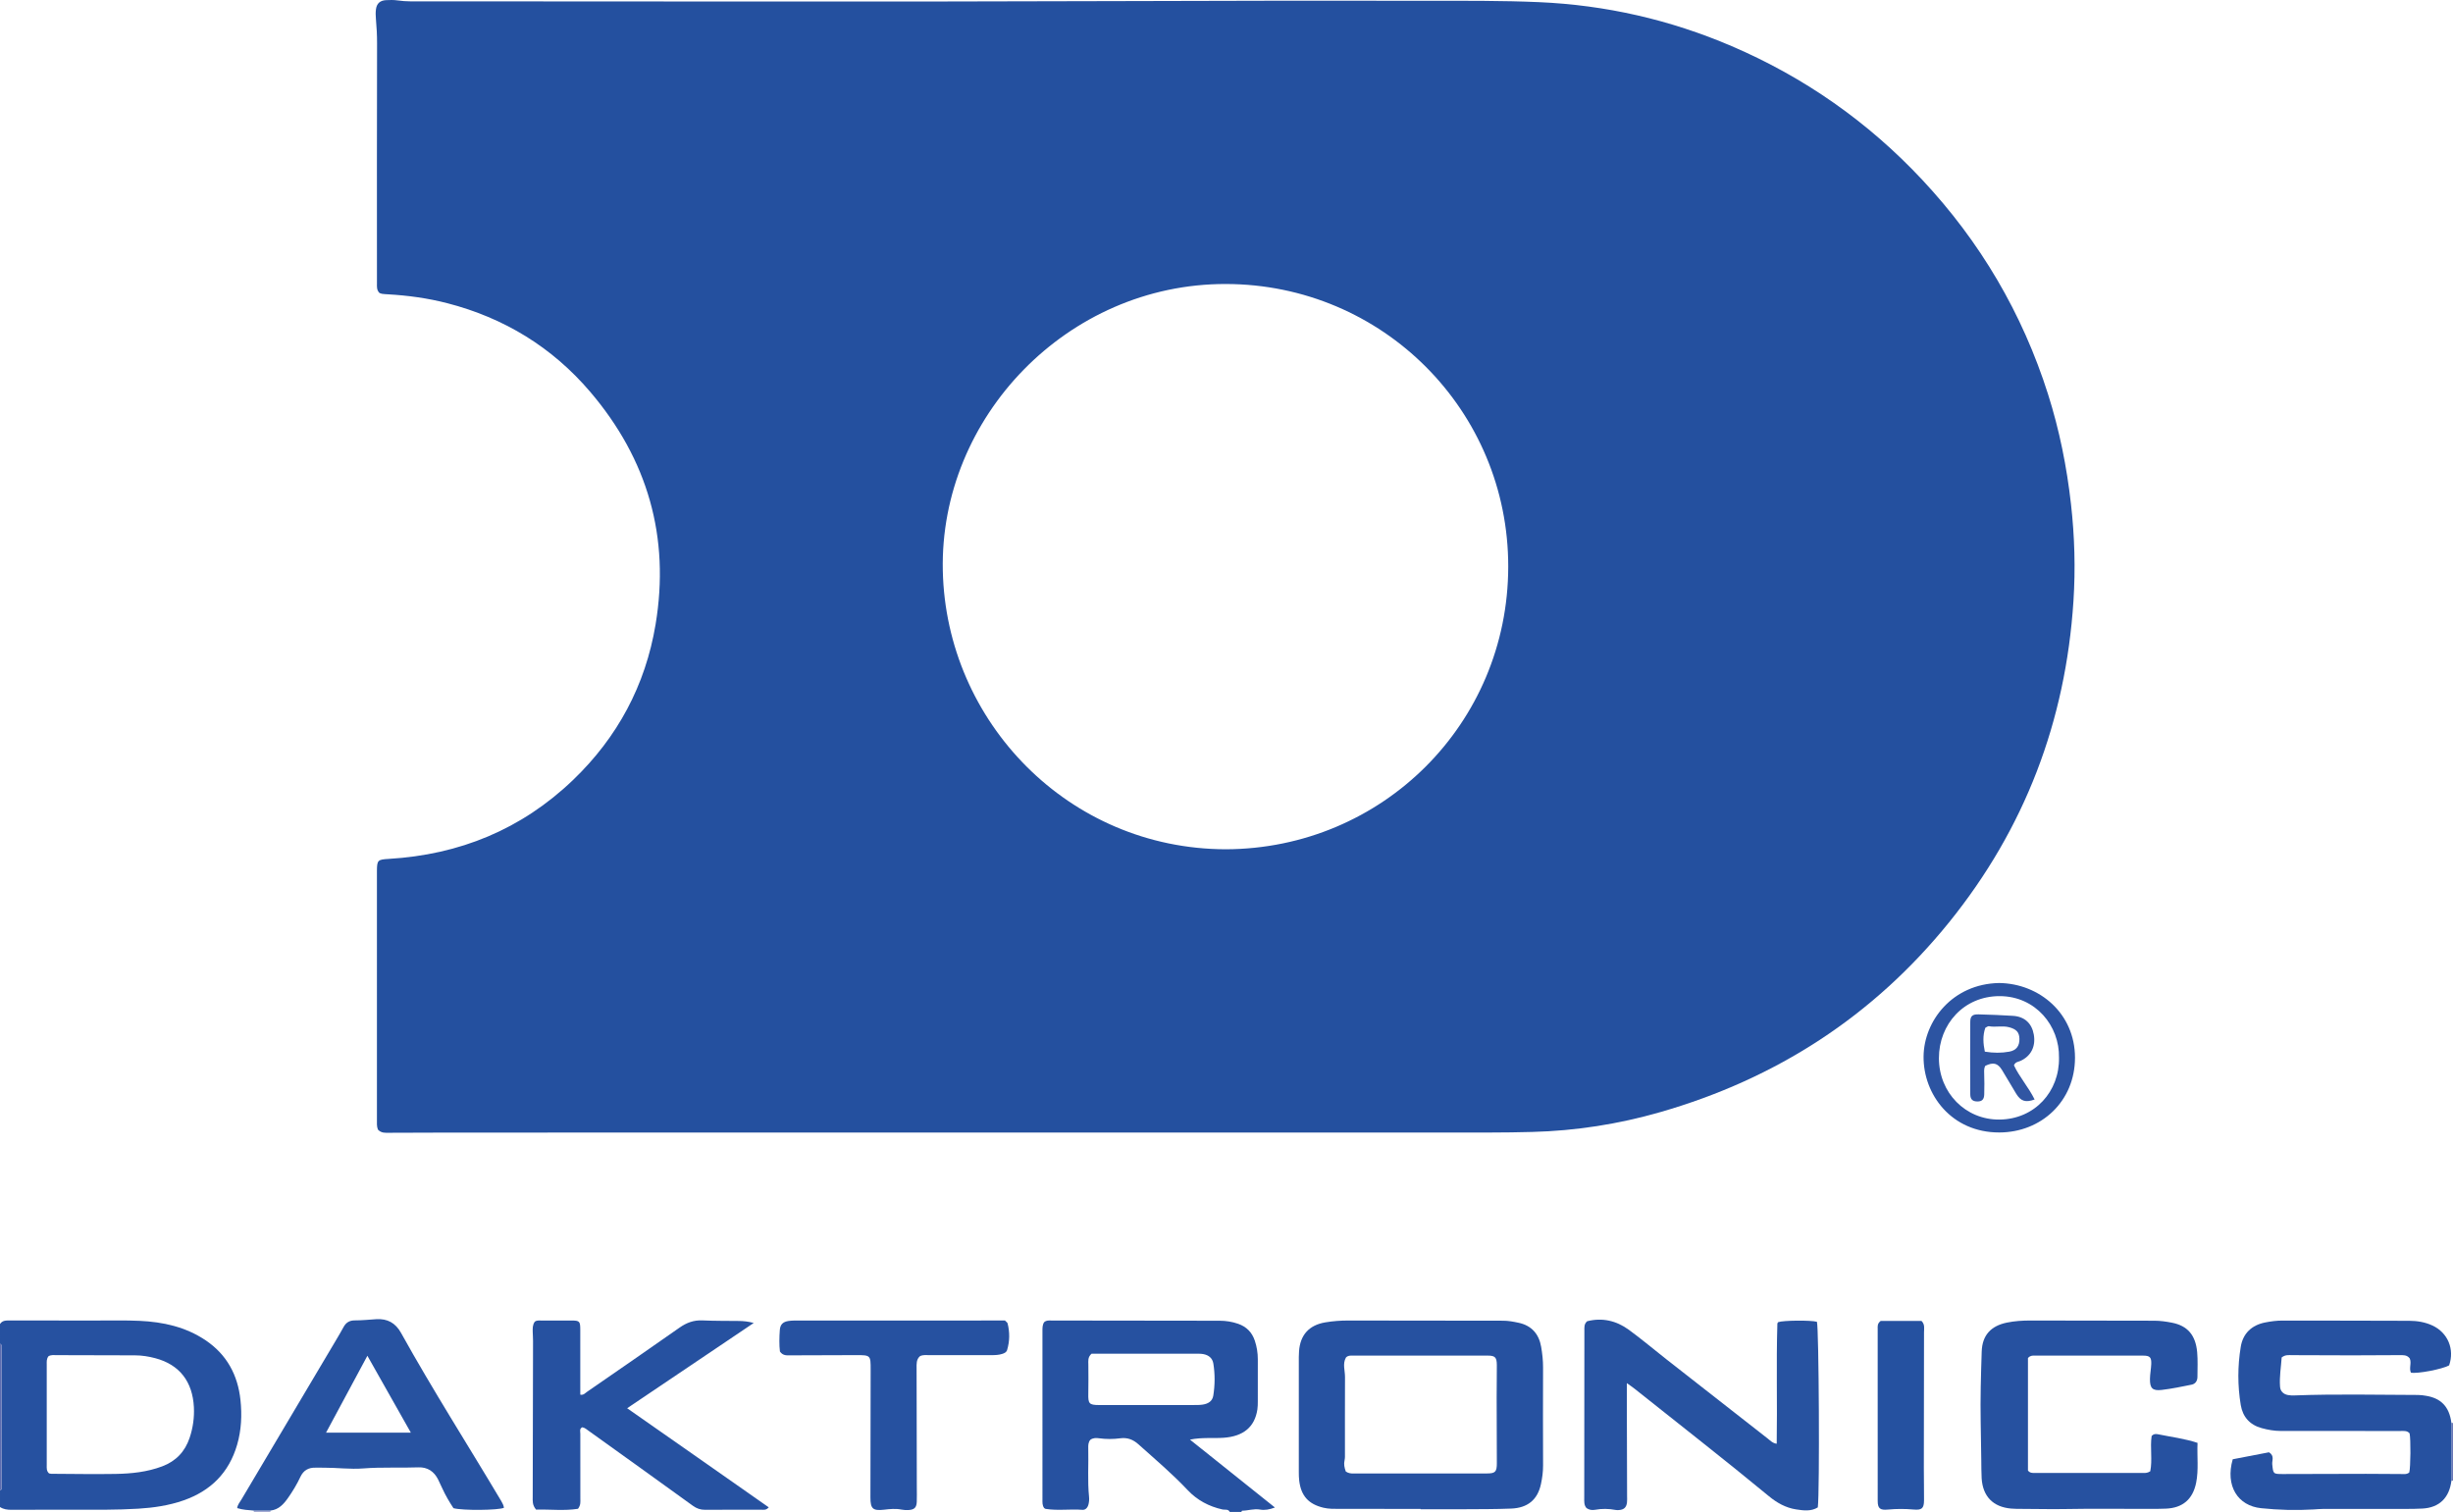 <?xml version="1.0" encoding="iso-8859-1"?>
<!-- Generator: Adobe Illustrator 27.0.0, SVG Export Plug-In . SVG Version: 6.00 Build 0)  -->
<svg version="1.1" id="Layer_1" xmlns="http://www.w3.org/2000/svg" xmlns:xlink="http://www.w3.org/1999/xlink" x="0px" y="0px"
	 viewBox="0 0 1488 917.182" style="enable-background:new 0 0 1488 917.182;" xml:space="preserve">
<g>
	<path style="fill:#2651A0;" d="M746,917.182c-0.951-1.935-2.954-1.184-4.402-1.505c-8.215-1.821-15.38-5.635-21.076-11.68
		c-9.39-9.964-19.811-18.772-29.971-27.884c-3.166-2.839-6.681-4.205-10.948-3.629c-4.301,0.58-8.621,0.576-12.923-0.005
		c-1.865-0.252-3.646-0.286-5.298,0.955c-1.238,1.461-1.287,3.279-1.24,5.129c0.251,9.814-0.509,19.643,0.476,29.448
		c0.148,1.469,0.046,2.957-0.31,4.455c-0.496,2.088-1.824,3.57-3.725,3.421c-7.436-0.58-14.907,0.606-22.313-0.57
		c-0.299-0.047-0.562-0.325-0.878-0.518c-1.179-1.557-1.04-3.407-1.04-5.232c0.002-33.987,0.003-67.974-0.003-101.961
		c0-2.001-0.052-4,1.047-5.554c1.453-1.289,3.007-1.007,4.478-1.005c33.986,0.036,67.971,0.089,101.957,0.129
		c3.859,0.005,7.607,0.597,11.255,1.868c5.057,1.762,8.397,5.17,10.095,10.252c1.224,3.664,1.812,7.417,1.816,11.267
		c0.01,8.497,0.016,16.994-0.009,25.49c-0.005,1.663-0.009,3.347-0.26,4.984c-1.633,10.63-8.501,16.328-20.588,17.147
		c-6.45,0.437-12.96-0.376-20.295,1.117c17.325,13.845,34.185,27.319,51.524,41.175c-3.324,1.27-6.215,1.752-9.012,1.255
		c-3.739-0.665-7.239,0.658-10.867,0.683c-0.165,0.001-0.327,0.5-0.49,0.768C750.667,917.182,748.333,917.182,746,917.182z
		 M662.134,821.179c-2.418,2.206-1.94,4.437-1.934,6.576c0.016,5.828,0.118,11.658-0.026,17.482
		c-0.155,6.255,0.479,7.08,6.533,7.084c18.997,0.012,37.995,0.012,56.992-0.007c1.997-0.002,4.026,0.041,5.983-0.281
		c3.133-0.516,5.748-1.932,6.307-5.453c1.024-6.448,1.075-12.923,0.043-19.371c-0.54-3.375-2.865-5.187-6.071-5.788
		c-1.62-0.303-3.32-0.232-4.983-0.233c-19.664-0.013-39.328-0.009-58.992-0.009C664.661,821.179,663.336,821.179,662.134,821.179z"
		/>
	<path style="fill:#2651A0;" d="M0,803.182c1.488-2.368,3.854-2.153,6.184-2.151c17.656,0.015,35.311-0.007,52.967,0.014
		c8.493,0.01,16.999-0.188,25.476,0.198c14.281,0.65,27.965,3.64,40.087,11.793c12.882,8.664,19.547,21.1,21.153,36.204
		c0.968,9.106,0.567,18.279-2.041,27.214c-4.946,16.946-16.012,27.961-32.533,33.721c-8.855,3.087-18.026,4.442-27.349,5.015
		c-13.134,0.807-26.281,0.629-39.426,0.639c-12.492,0.009-24.985-0.037-37.476,0.035c-2.533,0.015-4.9-0.253-7.041-1.681
		c0-3.333,0-6.667,0-10c1.44-0.655,0.983-1.964,0.984-3.051c0.019-27.639,0.02-55.278-0.003-82.917
		c-0.001-1.074,0.502-2.4-0.981-3.031C0,811.182,0,807.182,0,803.182z M29.444,822.676c-1.307,1.689-1.092,3.389-1.093,5.041
		c-0.005,20.299-0.005,40.597,0.001,60.896c0.001,1.803-0.259,3.689,1.394,5.16c0.416,0.079,0.896,0.249,1.376,0.251
		c12.976,0.061,25.956,0.306,38.927,0.086c9.631-0.163,19.205-1.144,28.357-4.602c8.323-3.144,13.817-8.93,16.625-17.32
		c2.023-6.047,2.908-12.301,2.576-18.631c-0.798-15.228-8.503-25.706-23.411-29.653c-4.029-1.067-8.096-1.727-12.276-1.733
		c-15.802-0.026-31.604-0.095-47.406-0.12C32.877,822.048,31.183,821.75,29.444,822.676z"/>
	<path style="fill:#5D6EB1;" d="M0,815.182c1.484,0.631,0.98,1.957,0.981,3.031c0.022,27.639,0.022,55.278,0.003,82.917
		c-0.001,1.087,0.456,2.397-0.984,3.051C0,874.515,0,844.848,0,815.182z"/>
	<path style="fill:#6977B6;" d="M1487.018,863.156c0.327,0.009,0.655,0.017,0.982,0.026c0,11.667,0,23.333,0,35
		c-0.322,0.016-0.643,0.033-0.965,0.049C1487.03,886.539,1487.024,874.848,1487.018,863.156z"/>
	<path style="fill:#9EA4D0;" d="M164.084,916.329c-0.07,0.28-0.097,0.564-0.084,0.852c-3.333,0-6.667,0-10,0
		c0.014-0.288-0.014-0.572-0.084-0.852C157.306,916.329,160.695,916.329,164.084,916.329z"/>
	<path style="fill:#24509F;" d="M229.252,685.234c-0.795-2.025-0.603-4.041-0.603-6.031c-0.006-49.998-0.005-99.995-0.005-149.993
		c0-0.333-0.003-0.667,0-1c0.063-6.472,0.51-6.794,7.188-7.193c42.933-2.563,80.452-17.857,111.683-47.769
		c27.08-25.937,44-57.555,50.145-94.374c8.847-53.017-4.779-100.273-39.617-141.155c-23.115-27.125-52.27-44.897-86.792-53.813
		c-11.786-3.044-23.788-4.67-35.927-5.371c-1.162-0.067-2.329-0.118-3.48-0.281c-0.635-0.09-1.24-0.396-1.656-0.537
		c-1.784-1.784-1.531-3.86-1.531-5.825c-0.017-48.498-0.065-96.996,0.065-145.493c0.013-5.009-0.249-9.952-0.698-14.918
		c-0.179-1.978-0.232-4.02,0.047-5.977c0.492-3.449,2.547-5.235,6.08-5.412c2.323-0.116,4.698-0.18,6.986,0.16
		c5.308,0.79,10.629,0.562,15.947,0.562c139.827,0.012,279.655,0.349,419.48-0.143c63.647-0.224,127.293-0.302,190.938-0.207
		c21.97,0.033,43.975-0.115,65.929,0.837c40.562,1.759,79.584,10.656,116.944,26.662c44.214,18.943,82.786,45.984,115.635,81.077
		c35.205,37.609,60.737,80.967,76.34,130.114c6.906,21.752,11.363,43.992,13.918,66.675c2.207,19.591,2.764,39.231,1.49,58.832
		c-4.73,72.783-29.508,138.005-75.428,194.812c-46.069,56.992-104.875,94.934-175.186,115.15
		c-25.349,7.288-51.214,11.343-77.64,12.031c-8.655,0.225-17.307,0.355-25.958,0.357c-209.824,0.032-419.647,0.023-629.471,0.031
		c-12.664,0.001-25.329,0.103-37.993,0.124C233.781,687.171,231.361,687.467,229.252,685.234z M743.55,515.182
		c94.807-0.297,171.239-76.046,171.351-171.432c0.111-94.557-75.999-171.31-171.306-171.474
		c-96.12-0.165-173.726,80.921-171.683,173.95C573.924,437.817,648.098,514.976,743.55,515.182z"/>
	<path style="fill:#2651A0;" d="M861.752,915.324c-16.488,0-32.975,0.016-49.463-0.014c-3.153-0.006-6.306,0.056-9.434-0.69
		c-9.083-2.168-13.653-7.182-14.751-16.479c-0.195-1.65-0.235-3.325-0.236-4.989c-0.015-23.32-0.012-46.641-0.003-69.961
		c0-1.164,0.063-2.33,0.144-3.492c0.692-9.935,6.114-15.875,15.924-17.529c4.608-0.777,9.247-1.124,13.911-1.119
		c31.323,0.033,62.646,0.102,93.969,0.109c3.202,0.001,6.311,0.601,9.38,1.253c7.879,1.673,12.365,6.832,13.687,14.633
		c0.692,4.084,1.164,8.215,1.15,12.403c-0.068,19.828-0.075,39.656,0.008,59.483c0.016,3.87-0.495,7.663-1.299,11.377
		c-2.043,9.438-7.999,14.411-18.035,14.819c-9.481,0.385-18.982,0.334-28.475,0.396c-8.826,0.058-17.652,0.012-26.478,0.012
		C861.752,915.464,861.752,915.394,861.752,915.324z M816.376,892.658c1.658,1.094,3.123,1.192,4.649,1.191
		c26.989-0.017,53.978,0.008,80.967-0.03c5.089-0.007,6.001-0.992,5.999-6.26c-0.005-13.326-0.102-26.653-0.117-39.979
		c-0.008-6.496,0.145-12.992,0.11-19.488c-0.025-4.671-1.033-5.752-5.45-5.758c-27.322-0.035-54.644-0.015-81.966-0.023
		c-1.514,0-3.018-0.054-4.137,1.227c-2.114,3.821-0.529,7.83-0.547,11.745c-0.072,15.493-0.025,30.987-0.038,46.481
		c-0.001,1.328,0.084,2.703-0.217,3.974C815.063,888.132,815.51,890.334,816.376,892.658z"/>
	<path style="fill:#2651A0;" d="M1487.018,863.156c0.006,11.692,0.012,23.383,0.018,35.075
		c-1.262,10.365-7.337,16.347-17.602,16.883c-6.149,0.321-12.324,0.193-18.487,0.204c-13.83,0.023-27.66,0.002-41.489,0.014
		c-1.993,0.002-3.98,0.195-5.967,0.315c-10.65,0.643-21.351,0.341-31.908-0.753c-14.105-1.461-21.841-13.495-17.201-29.676
		c7.337-1.414,14.931-2.877,21.995-4.238c3.523,2.154,1.739,4.988,1.974,7.251c0.601,5.799,0.468,5.952,6.39,5.943
		c16.827-0.026,33.654-0.106,50.48-0.125c6.997-0.008,13.993,0.108,20.99,0.117c1.796,0.002,3.699,0.385,5.257-0.953
		c0.823-3.002,0.97-20.176,0.2-23.712c-1.5-1.77-3.604-1.432-5.552-1.434c-24.157-0.029-48.314-0.03-72.47-0.017
		c-4.025,0.002-7.935-0.687-11.792-1.753c-7.166-1.98-11.415-6.834-12.601-13.978c-1.949-11.734-1.929-23.563-0.007-35.303
		c1.338-8.172,6.671-13.199,14.844-14.794c3.436-0.671,6.89-1.142,10.401-1.137c25.658,0.037,51.316,0.027,76.974,0.132
		c4.833,0.02,9.598,0.789,14.061,2.863c9.337,4.337,13.53,14.349,10.113,24.194c-4.178,2.292-19.16,5.188-23.166,4.401
		c-1.299-2.737,0.553-5.882-0.731-8.647c-1.682-2.234-4.092-1.988-6.41-1.979c-9.495,0.035-18.991,0.13-28.486,0.126
		c-12.162-0.005-24.324-0.098-36.486-0.117c-1.961-0.003-4.024-0.382-6.293,1.391c-0.354,5.663-1.455,11.69-0.976,17.813
		c0.215,2.745,2.063,4.488,4.796,4.995c1.297,0.24,2.654,0.283,3.977,0.233c24.978-0.941,49.962-0.351,74.943-0.283
		c1.649,0.004,3.312,0.25,4.944,0.525C1480.194,848.148,1485.727,852.791,1487.018,863.156z"/>
	<path style="fill:#2752A0;" d="M1077.76,875.792c0.399-24.356-0.334-48.639,0.402-72.91c0.009-0.288,0.316-0.567,0.487-0.848
		c3.005-1.095,19.682-1.257,23.5-0.226c1.209,3.456,1.744,103.128,0.54,112.599c-4.062,2.542-8.732,1.911-13.255,1.203
		c-6.216-0.973-11.573-3.998-16.386-7.972c-26.821-22.149-54.286-43.492-81.472-65.185c-1.285-1.025-2.66-1.938-4.714-3.425
		c0,6.481-0.012,12.229,0.002,17.977c0.041,16.822,0.093,33.644,0.136,50.466c0.003,1.332,0.097,2.679-0.066,3.993
		c-0.373,3.01-1.873,4.351-4.933,4.565c-0.66,0.046-1.345,0.048-1.992-0.073c-4.128-0.775-8.257-0.852-12.393-0.1
		c-1.881,0.342-3.635,0.093-5.224-1.026c-1.598-1.807-1.386-4.016-1.384-6.167c0.032-33.811,0.077-67.622,0.089-101.434
		c0.001-2.011-0.269-4.026,1.688-5.744c9.09-2.321,17.656-0.369,25.237,5.156c7.793,5.679,15.168,11.929,22.762,17.883
		c20.426,16.016,40.857,32.026,61.334,47.976C1073.77,873.785,1075.275,875.491,1077.76,875.792z"/>
	<path style="fill:#2651A0;" d="M1230.168,823.824c0,22.554,0,45.487,0,68.234c1.217,1.56,2.746,1.475,4.249,1.475
		c21.992,0,43.985,0,65.977-0.002c1.168,0,2.338-0.01,3.962-1.031c1.396-6.861-0.183-14.353,0.832-21.395
		c1.272-1.389,2.621-1.314,3.934-1.044c7.899,1.622,15.958,2.58,23.916,5.214c-0.373,8.325,0.752,16.293-0.855,24.209
		c-2.03,9.997-8.156,15.265-18.334,15.681c-3.16,0.129-6.326,0.15-9.49,0.152c-17.661,0.014-35.325-0.219-52.98,0.106
		c-8.308,0.153-16.596-0.137-24.893-0.109c-2.164,0.007-4.338,0-6.491-0.187c-10.963-0.95-17.234-7.352-17.919-18.375
		c-0.227-3.653-0.139-7.324-0.223-10.987c-0.174-7.649-0.21-15.303-0.356-22.95c-0.273-14.303,0.145-28.628,0.614-42.932
		c0.324-9.884,5.54-15.563,15.262-17.572c4.749-0.981,9.559-1.275,14.391-1.268c24.99,0.037,49.98,0.106,74.97,0.118
		c3.689,0.002,7.312,0.513,10.891,1.225c9.321,1.855,14.226,7.467,15.182,17.811c0.458,4.958,0.184,9.987,0.174,14.984
		c-0.005,2.425-1.165,4.296-3.573,4.779c-6.018,1.208-12.046,2.484-18.133,3.193c-5.592,0.651-7.197-1.069-7.094-6.76
		c0.054-2.979,0.657-5.946,0.778-8.928c0.165-4.072-0.813-5.118-4.838-5.125c-21.992-0.038-43.985-0.016-65.977-0.023
		C1232.795,822.319,1231.462,822.299,1230.168,823.824z"/>
	<path style="fill:#2651A0;" d="M380.431,854.259c29.001,20.351,57.482,40.096,85.901,60.121c-1.68,1.922-3.276,1.423-4.697,1.428
		c-11.327,0.039-22.654-0.024-33.98,0.055c-2.797,0.02-5.065-0.783-7.357-2.442c-21.019-15.217-42.113-30.33-63.203-45.45
		c-1.197-0.858-2.327-1.901-3.894-2.164c-1.83,0.883-1.169,2.582-1.173,3.956c-0.034,13.159-0.004,26.318,0.013,39.476
		c0.002,1.815,0.323,3.679-1.423,6.018c-8.264,1.34-17.123,0.252-25.418,0.505c-2.386-2.777-2.061-5.33-2.056-7.8
		c0.063-31.479,0.139-62.958,0.197-94.437c0.003-1.828-0.142-3.655-0.188-5.483c-0.054-2.168-0.136-4.349,1.222-6.245
		c1.131-0.955,2.505-0.746,3.817-0.75c6.16-0.018,12.319-0.034,18.479,0c4.895,0.027,5.311,0.453,5.321,5.513
		c0.023,11.493,0.007,22.987,0.007,34.48c0,1.656,0,3.313,0,4.983c1.949,0.434,2.929-0.917,4.066-1.703
		c18.746-12.947,37.508-25.871,56.152-38.965c4.268-2.998,8.637-4.624,13.911-4.379c7.315,0.34,14.65,0.253,21.976,0.344
		c2.828,0.035,5.63,0.268,9.108,1.214C431.541,819.829,406.297,836.835,380.431,854.259z"/>
	<path style="fill:#2752A0;" d="M164.084,916.329c-3.389,0-6.778,0-10.168,0c-3.309-0.257-6.63-0.43-10.041-1.491
		c0.213-2.048,1.59-3.543,2.554-5.171c19.149-32.313,38.34-64.601,57.514-96.9c1.528-2.573,3.043-5.156,4.478-7.781
		c1.498-2.739,3.606-4.025,6.852-4.017c4.312,0.01,8.625-0.459,12.937-0.727c6.811-0.423,11.688,2.233,15.091,8.364
		c19.206,34.595,40.523,67.937,60.745,101.931c0.775,1.302,1.446,2.6,1.66,4.102c-3.159,1.543-25.212,1.763-30.635,0.243
		c-2.442-3.717-4.803-7.695-6.731-11.927c-0.826-1.813-1.66-3.624-2.547-5.408c-2.458-4.945-6.485-7.638-11.99-7.426
		c-11.138,0.431-22.288-0.225-33.424,0.654c-7.975,0.629-15.955-0.479-23.941-0.451c-1.666,0.006-3.333,0.046-4.997-0.008
		c-4.271-0.139-7.356,1.617-9.195,5.532c-2.125,4.524-4.697,8.807-7.571,12.876C172.06,912.43,169.054,915.805,164.084,916.329z
		 M197.79,869.054c17.282,0,34.081,0,51.423,0c-8.84-15.639-17.431-30.837-26.354-46.625
		C214.29,838.365,206.149,853.507,197.79,869.054z"/>
	<path style="fill:#2651A0;" d="M473.107,819.844c-0.491-4.09-0.383-8.579-0.066-13.044c0.239-3.368,1.933-5.015,5.382-5.491
		c1.97-0.272,3.989-0.259,5.985-0.26c40.321-0.013,80.641-0.01,120.962-0.01c1.486,0,2.971,0,4.236,0
		c0.744,0.788,1.465,1.198,1.605,1.755c1.363,5.404,1.307,10.819-0.298,16.165c-0.412,1.373-1.651,1.917-3,2.347
		c-2.11,0.673-4.243,0.743-6.414,0.741c-12.493-0.014-24.986-0.02-37.479,0.008c-1.976,0.005-4.007-0.339-5.941,0.604
		c-2.302,1.979-2.079,4.707-2.074,7.36c0.042,24.158,0.092,48.315,0.138,72.473c0.005,2.832,0.087,5.668-0.025,8.496
		c-0.138,3.466-1.433,4.791-4.869,5.008c-1.484,0.094-3.023,0.032-4.476-0.262c-3.495-0.705-6.934-0.336-10.418,0.062
		c-6.904,0.787-8.358-0.546-8.349-7.428c0.035-25.823,0.096-51.646,0.133-77.469c0.013-8.826-0.038-8.876-8.955-8.855
		c-13.158,0.031-26.316,0.098-39.475,0.127C477.403,822.178,474.956,822.532,473.107,819.844z"/>
	<path style="fill:#2551A0;" d="M1140.809,801.304c8.129,0,16.565,0,24.788,0c2.163,2.163,1.519,4.62,1.518,6.872
		c-0.007,27.493-0.079,54.986-0.107,82.479c-0.007,6.497,0.154,12.995,0.111,19.491c-0.033,4.941-1.386,6-6.439,5.552
		c-5.147-0.457-10.298-0.458-15.447,0.033c-4.782,0.455-6.21-0.66-6.215-5.258c-0.032-34.826-0.019-69.653-0.011-104.479
		C1139.008,804.514,1138.739,802.939,1140.809,801.304z"/>
	<path style="fill:#2C54A2;" d="M1212.665,596.31c24.496,0.294,46.048,18.525,46.038,45.329
		c-0.01,26.295-20.304,45.266-45.88,45.337c-29.036,0.08-46.225-23.078-45.976-46.179
		C1167.078,619.434,1184.224,596.845,1212.665,596.31z M1248.994,641.542c0.385-19.151-14.121-37.242-35.991-37.274
		c-21.805-0.032-36.869,17.154-36.848,37.652c0.022,20.987,16.134,37.405,36.706,37.228
		C1234.368,678.963,1249.395,661.976,1248.994,641.542z"/>
	<path style="fill:#3156A3;" d="M1204.267,646.553c-0.732,1.35-0.711,2.779-0.659,4.316c0.148,4.325,0.158,8.66,0.037,12.986
		c-0.089,3.159-1.39,4.343-4.218,4.318c-2.79-0.025-4.241-1.252-4.26-4.362c-0.091-14.654-0.093-29.309,0.001-43.962
		c0.023-3.522,1.369-4.626,5.074-4.515c6.975,0.21,13.954,0.426,20.914,0.895c7.026,0.474,11.375,4.567,12.559,11.365
		c1.261,7.238-1.728,13.075-8.096,15.973c-1.31,0.596-3.055,0.505-3.95,2.678c3.325,7.102,8.901,13.335,12.54,20.722
		c-5.442,1.978-8.332,1.107-11.158-3.45c-2.975-4.797-5.697-9.752-8.693-14.535C1211.746,644.812,1209.052,644.252,1204.267,646.553
		z M1204.006,637.951c5.366,0.872,10.149,0.857,14.864-0.007c4.265-0.781,6.209-3.487,6.126-7.769
		c-0.078-4.094-1.991-5.912-6.272-7.038c-4.08-1.073-8.181,0.135-12.234-0.619c-0.651-0.121-1.462,0.622-2.19,0.961
		C1202.632,628.329,1203.009,633.028,1204.006,637.951z"/>
</g>
</svg>
